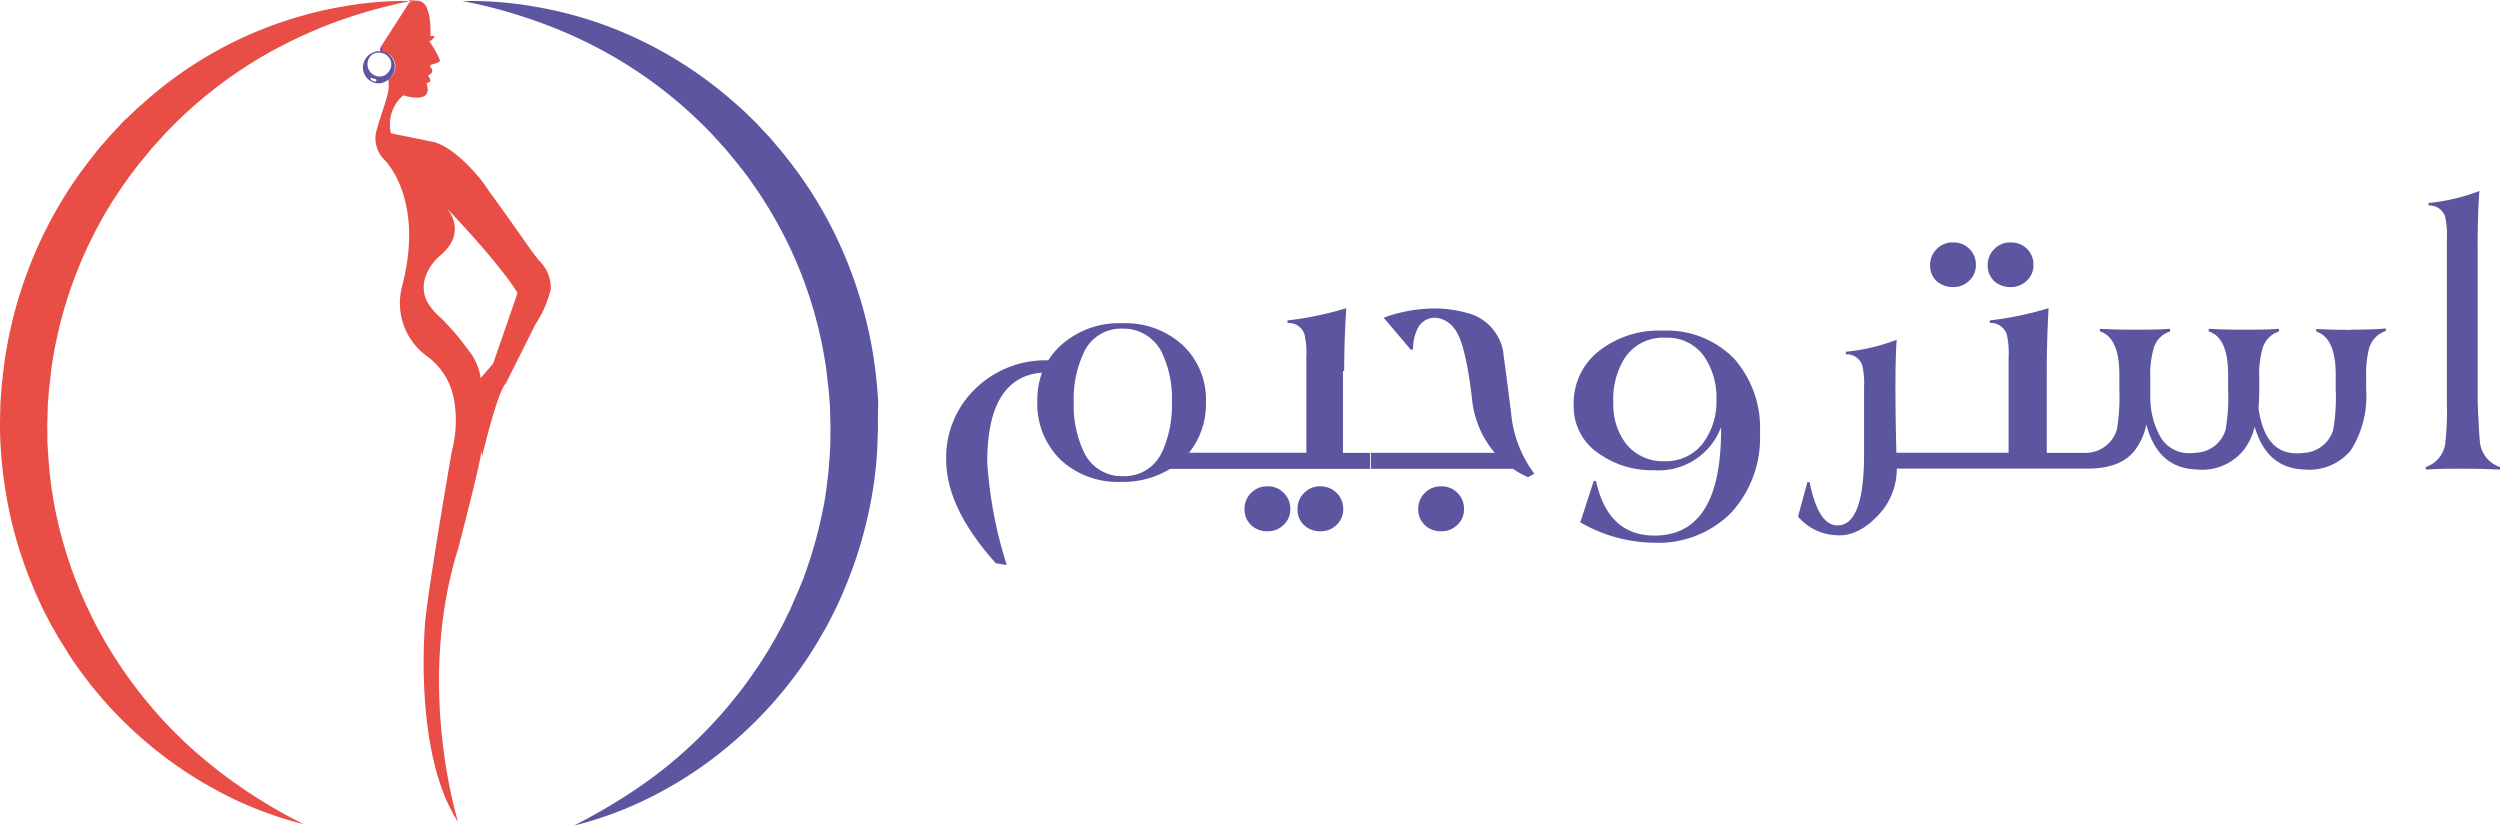 <svg xmlns="http://www.w3.org/2000/svg" width="215" height="71" viewBox="0 0 215 71">
  <g id="estrogym_2_" data-name="estrogym (2)" transform="translate(0 0.04)">
    <g id="Group_223" data-name="Group 223" transform="translate(0 -0.04)">
      <path id="Path_18860" data-name="Path 18860" d="M39.167,22.369c-.5-.63-.978-1.3-1.428-1.953-.914-1.3-1.827-2.583-2.766-3.88-.244-.334-.463-.681-.695-.989,0,0-2.149-2.827-4.143-3.379-1.235-.257-2.471-.5-3.706-.758a3.282,3.282,0,0,1,1.055-3.263s2.689.874,1.994-1.054c0,0,.579-.026.219-.5,0,0-.154-.116.077-.244a.351.351,0,0,0,.026-.63.214.214,0,0,1,.116-.218s.733-.154.733-.36a8.921,8.921,0,0,0-.914-1.632s.437-.244.437-.463h-.36A6.725,6.725,0,0,0,29.787,1.8,3.6,3.6,0,0,0,29.5.591.951.951,0,0,0,28.641,0H28.6c-.193.039-.373.1-.579.141L25.5,4.06v.026s.077-.026.077,0v.257s.631.244.695.283A1.3,1.3,0,0,1,26.2,6.771a3.405,3.405,0,0,1-.077,1.336c-.244.976-.618,1.9-.875,2.865a2.586,2.586,0,0,0,.618,2.724s3.487,3.3,1.531,10.831a5.639,5.639,0,0,0,2.213,6.116,5.851,5.851,0,0,1,2.213,3.533,10.256,10.256,0,0,1-.154,4.548s-1.93,11.088-2.29,14.608c0,0-1.094,11.345,2.831,17.319,0,0-3.706-11.7,0-23.525,0,0,2.007-7.645,1.994-8.441l.064.514s1.312-5.589,2.046-6.283c.836-1.683,1.686-3.353,2.522-5.049a9.609,9.609,0,0,0,1.338-3.045,3.279,3.279,0,0,0-.978-2.441ZM35.2,31.234l-1.055,1.233a5.006,5.006,0,0,0-1.132-2.505,21.71,21.71,0,0,0-2.3-2.685A5.2,5.2,0,0,1,29.542,25.9a2.726,2.726,0,0,1-.1-2.261A4.2,4.2,0,0,1,30.572,22c2.522-2.03.772-4.009.618-4.189,5.018,5.306,6.125,7.336,6.125,7.336l-2.11,6.1Z" transform="translate(7.194 0.051)" fill="#e94e46"/>
      <path id="Path_18861" data-name="Path 18861" d="M66.671,34.582l-.116-1.632-.026-.193-.026-.193-.039-.4-.1-.809a37.051,37.051,0,0,0-4-12.411A35.841,35.841,0,0,0,58.784,13.5c-.322-.437-.695-.835-1.029-1.246-.18-.193-.335-.411-.54-.617l-.553-.591-.553-.591-.592-.578-.579-.552q-.29-.27-.618-.54a35.155,35.155,0,0,0-11-6.617A34.226,34.226,0,0,0,37.166.521,32.281,32.281,0,0,0,30.9.033a42.068,42.068,0,0,1,5.97,1.593,39.889,39.889,0,0,1,5.6,2.4,37.974,37.974,0,0,1,9.573,7.118c.18.18.36.36.515.54l.5.552.5.552.476.578.476.578c.154.18.3.4.463.578.3.4.592.771.875,1.195a36.428,36.428,0,0,1,6.382,16.215l.077.732.039.36.026.18.026.18.116,1.452.039,1.465a6.949,6.949,0,0,1,0,.732v1.092l-.026.36-.039.732c-.039.5-.077.976-.116,1.452-.064.475-.116.976-.18,1.452s-.142.976-.244,1.452a37.7,37.7,0,0,1-1.557,5.666,6.39,6.39,0,0,1-.257.694l-.283.681c-.18.463-.4.9-.579,1.349-.1.218-.193.463-.322.681l-.322.681c-.219.437-.463.874-.695,1.311a38.823,38.823,0,0,1-7.347,9.392,38.02,38.02,0,0,1-4.761,3.79A51.1,51.1,0,0,1,40.5,70.943a31.407,31.407,0,0,0,5.906-2.107A34.568,34.568,0,0,0,51.874,65.6a35.769,35.769,0,0,0,8.853-9.277c.283-.463.579-.912.849-1.375l.4-.694c.142-.244.283-.475.4-.72l.373-.72c.116-.244.244-.475.36-.732l.335-.732c.116-.244.219-.5.322-.758a36.466,36.466,0,0,0,1.994-6.219,33.453,33.453,0,0,0,.849-6.476l.026-.809c0-.283.026-.54,0-.809l.026-1.67Z" transform="translate(8.86 0.057)" fill="#5c56a1"/>
      <path id="Path_18862" data-name="Path 18862" d="M35.733.05a30.5,30.5,0,0,0-6.2.463A34.42,34.42,0,0,0,12.378,8.774c-.193.18-.412.36-.618.54l-.579.552-.579.552c-.193.193-.373.4-.553.591L9.5,11.6c-.18.193-.36.411-.54.617a15.55,15.55,0,0,0-1.029,1.246,35.841,35.841,0,0,0-3.577,5.448,37.051,37.051,0,0,0-4,12.411l-.1.809-.039.4-.026.193-.026.193L.039,34.548,0,36.179v.809l.026.809a37.651,37.651,0,0,0,.849,6.476,35.361,35.361,0,0,0,1.994,6.219c.1.257.193.5.322.758l.335.732a7.725,7.725,0,0,0,.36.732l.373.72c.116.244.257.475.4.72l.4.694c.283.463.579.912.849,1.375A35.118,35.118,0,0,0,20.228,68.737a32.067,32.067,0,0,0,5.906,2.107,43.5,43.5,0,0,1-5.327-3.122,42.758,42.758,0,0,1-4.761-3.79A38.509,38.509,0,0,1,8.7,54.54Q8.332,53.884,8,53.229l-.322-.681c-.1-.218-.219-.437-.322-.681-.193-.463-.412-.9-.579-1.349L6.5,49.837c-.1-.218-.154-.463-.257-.694a37.7,37.7,0,0,1-1.557-5.666c-.1-.475-.154-.976-.244-1.452-.064-.475-.116-.976-.18-1.452-.039-.5-.077-.976-.116-1.452L4.1,38.389l-.026-.36V36.937a6.951,6.951,0,0,1,0-.732l.039-1.465.116-1.452.026-.18.026-.18.039-.36.077-.732A36.544,36.544,0,0,1,7.785,20.672a35.034,35.034,0,0,1,3-5.049c.283-.411.579-.8.875-1.195.154-.193.3-.4.463-.578l.476-.578.476-.578.5-.552.5-.552c.154-.18.335-.36.515-.54A37.445,37.445,0,0,1,24.165,3.93a40.77,40.77,0,0,1,5.6-2.4A45.033,45.033,0,0,1,35.154.076l.077-.116A2.152,2.152,0,0,0,35.707,0Z" transform="translate(0 0.04)" fill="#e94e46"/>
      <path id="Path_18863" data-name="Path 18863" d="M27.885.033a2.5,2.5,0,0,0-.437.026L27.37.174c.193-.039.373-.1.579-.142-.026-.026-.039,0-.064,0Z" transform="translate(7.848 0.058)" fill="#e94e46"/>
      <path id="Path_18864" data-name="Path 18864" d="M25.653,3.37a.65.65,0,0,0-.193.026,2.314,2.314,0,0,0-.283.077,1.593,1.593,0,0,0-.5.322,1.4,1.4,0,0,0-.322.5,1.269,1.269,0,0,0-.1.476,1.423,1.423,0,0,0,.682,1.2,1.388,1.388,0,0,0,.656.18,1.336,1.336,0,0,0,.8-.283A1.4,1.4,0,0,0,27,4.734,1.381,1.381,0,0,0,26.54,3.7a1.175,1.175,0,0,0-.3-.193,1.388,1.388,0,0,0-.592-.116Zm-.373,2.625s-.1-.026-.142-.039a.171.171,0,0,0-.064-.039c-.039-.026-.1-.039-.116-.077a.117.117,0,0,1-.039-.142c.026-.077.116.026.18.026.039,0,.077.026.116.026a.58.58,0,0,1,.142.039.135.135,0,0,1,.064.116c-.039.077-.077.1-.142.1Zm1.029-.656a.952.952,0,0,1-.978.154,1.06,1.06,0,0,1-.283-1.814.718.718,0,0,1,.1-.064,1.1,1.1,0,0,1,1.518.631,1.058,1.058,0,0,1-.36,1.081Z" transform="translate(6.953 1.018)" fill="#5c56a1"/>
      <path id="Path_18865" data-name="Path 18865" d="M25.476,3.426V3.4H25.45A.025.025,0,0,1,25.476,3.426Z" transform="translate(7.297 1.026)" fill="#847bb9"/>
      <rect id="Rectangle_81" data-name="Rectangle 81" width="0.18" height="0.373" transform="translate(32.696 4.13)" fill="#5c56a1"/>
    </g>
    <g id="Group_224" data-name="Group 224" transform="translate(81.372 16.386)">
      <path id="Path_18866" data-name="Path 18866" d="M85.779,32.5a1.881,1.881,0,0,0-1.39.553,1.9,1.9,0,0,0-.579,1.39,1.833,1.833,0,0,0,.553,1.377,1.941,1.941,0,0,0,1.415.54,1.881,1.881,0,0,0,1.39-.54,1.817,1.817,0,0,0,.579-1.351,1.881,1.881,0,0,0-.553-1.39A1.827,1.827,0,0,0,85.779,32.5Z" transform="translate(-58.152 -7.1)" fill="#5c56a1"/>
      <path id="Path_18867" data-name="Path 18867" d="M98.1,26.007c0-1.866.064-3.68.18-5.417a28.034,28.034,0,0,1-5.057,1.055v.219a1.445,1.445,0,0,1,1.467.991,7.3,7.3,0,0,1,.154,1.969v8.2H84.754A6.647,6.647,0,0,0,86.208,28.7,6.427,6.427,0,0,0,84.136,23.7a7.331,7.331,0,0,0-5.147-1.814,7.472,7.472,0,0,0-5.25,1.892,6.587,6.587,0,0,0-1.094,1.3,8.622,8.622,0,0,0-6.228,2.406,8.2,8.2,0,0,0-2.548,6.125c0,2.779,1.428,5.765,4.272,8.917l.939.154A36.611,36.611,0,0,1,67.4,33.831q0-7.315,4.709-7.695a6.916,6.916,0,0,0-.4,2.445,6.724,6.724,0,0,0,2.007,5.057,7.209,7.209,0,0,0,5.147,1.892,7.8,7.8,0,0,0,4.272-1.119h17.191V33.033H97.994V25.994h.077ZM82.463,32.891A3.538,3.538,0,0,1,79.1,35.04a3.6,3.6,0,0,1-3.423-2.149,9.387,9.387,0,0,1-.836-4.233,9.229,9.229,0,0,1,.836-4.182,3.509,3.509,0,0,1,3.346-2.123,3.665,3.665,0,0,1,3.423,2.11,9.175,9.175,0,0,1,.836,4.195,9.768,9.768,0,0,1-.811,4.233Z" transform="translate(-63.87 -10.515)" fill="#5c56a1"/>
      <path id="Path_18868" data-name="Path 18868" d="M89.319,32.5a1.881,1.881,0,0,0-1.39.553,1.9,1.9,0,0,0-.579,1.39A1.833,1.833,0,0,0,87.9,35.82a1.941,1.941,0,0,0,1.415.54,1.881,1.881,0,0,0,1.39-.54,1.817,1.817,0,0,0,.579-1.351A1.934,1.934,0,0,0,89.319,32.5Z" transform="translate(-57.137 -7.1)" fill="#5c56a1"/>
      <path id="Path_18869" data-name="Path 18869" d="M103.648,24.406a4.2,4.2,0,0,0-2.689-3.281,10.473,10.473,0,0,0-3.268-.515,12.941,12.941,0,0,0-3.307.463,9.757,9.757,0,0,0-1.029.335L95.7,24.174l.18-.064a3.956,3.956,0,0,1,.4-1.789,1.643,1.643,0,0,1,1.493-.914,2.2,2.2,0,0,1,1.608.875c.656.733,1.171,2.728,1.557,5.983a8.423,8.423,0,0,0,1.969,4.761H92.26V34.4h12.211a7.475,7.475,0,0,0,1.3.721l.54-.3a10.207,10.207,0,0,1-1.994-5.173c-.219-1.737-.437-3.487-.682-5.237Z" transform="translate(-55.729 -10.509)" fill="#5c56a1"/>
      <path id="Path_18870" data-name="Path 18870" d="M97.389,32.5a1.881,1.881,0,0,0-1.39.553,1.9,1.9,0,0,0-.579,1.39,1.833,1.833,0,0,0,.553,1.377,1.941,1.941,0,0,0,1.415.54,1.881,1.881,0,0,0,1.39-.54,1.817,1.817,0,0,0,.579-1.351,1.882,1.882,0,0,0-.553-1.39A1.845,1.845,0,0,0,97.389,32.5Z" transform="translate(-54.823 -7.1)" fill="#5c56a1"/>
      <path id="Path_18871" data-name="Path 18871" d="M113.415,22.09a8.35,8.35,0,0,0-5.276,1.634,5.709,5.709,0,0,0-2.329,4.838,4.824,4.824,0,0,0,2.226,4.143,7.764,7.764,0,0,0,4.632,1.39,5.723,5.723,0,0,0,5.816-3.706v.257q0,9.072-5.726,9.072-4,0-5.031-4.7h-.193l-1.158,3.564a12.947,12.947,0,0,0,6.292,1.75,8.828,8.828,0,0,0,6.73-2.625,9.55,9.55,0,0,0,2.432-6.82,9.006,9.006,0,0,0-2.187-6.344,8.055,8.055,0,0,0-6.2-2.445Zm3.564,9.625a4.011,4.011,0,0,1-3.346,1.608,4.082,4.082,0,0,1-3.32-1.493,5.556,5.556,0,0,1-1.094-3.539,6.609,6.609,0,0,1,1.017-3.9,3.961,3.961,0,0,1,3.5-1.686,3.838,3.838,0,0,1,3.32,1.647,6.253,6.253,0,0,1,1.029,3.719,5.87,5.87,0,0,1-1.119,3.641Z" transform="translate(-51.844 -10.085)" fill="#5c56a1"/>
      <path id="Path_18872" data-name="Path 18872" d="M135.449,20.034a1.922,1.922,0,0,0,1.39-.54,1.817,1.817,0,0,0,.579-1.351,1.893,1.893,0,0,0-1.969-1.943,1.842,1.842,0,0,0-1.39.553,1.9,1.9,0,0,0-.579,1.39,1.833,1.833,0,0,0,.553,1.377A2.057,2.057,0,0,0,135.449,20.034Z" transform="translate(-43.91 -11.774)" fill="#5c56a1"/>
      <path id="Path_18873" data-name="Path 18873" d="M131.6,20.034a1.922,1.922,0,0,0,1.39-.54,1.817,1.817,0,0,0,.579-1.351A1.893,1.893,0,0,0,131.6,16.2a1.842,1.842,0,0,0-1.39.553,1.9,1.9,0,0,0-.579,1.39,1.833,1.833,0,0,0,.553,1.377A2.057,2.057,0,0,0,131.6,20.034Z" transform="translate(-45.014 -11.774)" fill="#5c56a1"/>
      <path id="Path_18874" data-name="Path 18874" d="M168.329,22.456c-1.119,0-2.085-.026-2.96-.077V22.6c1.119.36,1.673,1.6,1.673,3.706v1.248a16.52,16.52,0,0,1-.219,3.526,2.79,2.79,0,0,1-2.522,1.956,4.525,4.525,0,0,1-.579.039c-1.866.026-2.96-1.3-3.32-3.886.039-.476.064-.991.064-1.57V26.548a7.962,7.962,0,0,1,.244-2.329,2.168,2.168,0,0,1,1.467-1.634l-.026-.219c-.772.064-1.789.077-3.05.077-1.119,0-2.11-.026-2.985-.077v.219c1.119.36,1.673,1.6,1.673,3.706v1.248a16.52,16.52,0,0,1-.219,3.526,2.773,2.773,0,0,1-2.509,1.956,5.053,5.053,0,0,1-.592.039,2.813,2.813,0,0,1-2.612-1.608,6.918,6.918,0,0,1-.759-3.165V26.548a7.963,7.963,0,0,1,.244-2.329,2.168,2.168,0,0,1,1.467-1.634l-.026-.219c-.772.064-1.814.077-3.062.077-1.119,0-2.085-.026-2.96-.077v.219c1.119.36,1.673,1.6,1.673,3.706v1.248a16.781,16.781,0,0,1-.219,3.526,2.818,2.818,0,0,1-2.522,1.969h-3.5V26.007c0-1.866.064-3.68.154-5.417a28.034,28.034,0,0,1-5.057,1.055v.219a1.445,1.445,0,0,1,1.467.991,7.3,7.3,0,0,1,.154,1.969v8.2h-9.651q-.174-7.045.026-9.715a16.5,16.5,0,0,1-4.375,1.029v.219a1.425,1.425,0,0,1,1.415.952,7.145,7.145,0,0,1,.154,1.9v6.035c-.039,3.9-.8,5.829-2.29,5.829-1.094,0-1.892-1.235-2.393-3.719h-.193l-.8,2.959a4.51,4.51,0,0,0,3.243,1.6c1.39.129,2.728-.592,4-2.11a5.8,5.8,0,0,0,1.248-3.616h16.419c1.892,0,3.243-.515,4.053-1.57a5.575,5.575,0,0,0,.991-2.213c.656,2.509,2.085,3.783,4.323,3.86a4.607,4.607,0,0,0,4.053-1.673,5.288,5.288,0,0,0,.939-2.007c.682,2.368,2.085,3.6,4.233,3.68a4.621,4.621,0,0,0,4.053-1.673,8.7,8.7,0,0,0,1.3-5.25V26.522a9.225,9.225,0,0,1,.219-2.329,2.191,2.191,0,0,1,1.467-1.634l.026-.219c-.8.064-1.814.1-3.062.1Z" transform="translate(-47.543 -10.515)" fill="#5c56a1"/>
      <path id="Path_18875" data-name="Path 18875" d="M167.408,34.2c-.039-.3-.1-1.351-.18-3.165V18.139c-.026-2.007.039-3.8.142-5.379a16.5,16.5,0,0,1-4.375,1.029v.219a1.408,1.408,0,0,1,1.428.952,7.146,7.146,0,0,1,.154,1.9v14.27a23.349,23.349,0,0,1-.116,3.1A2.494,2.494,0,0,1,162.75,36.5l.026.219c.875-.064,1.969-.077,3.268-.077.991,0,2.033.026,3.1.077V36.5a2.531,2.531,0,0,1-1.737-2.329Z" transform="translate(-35.517 -12.76)" fill="#5c56a1"/>
    </g>
  </g>
</svg>
